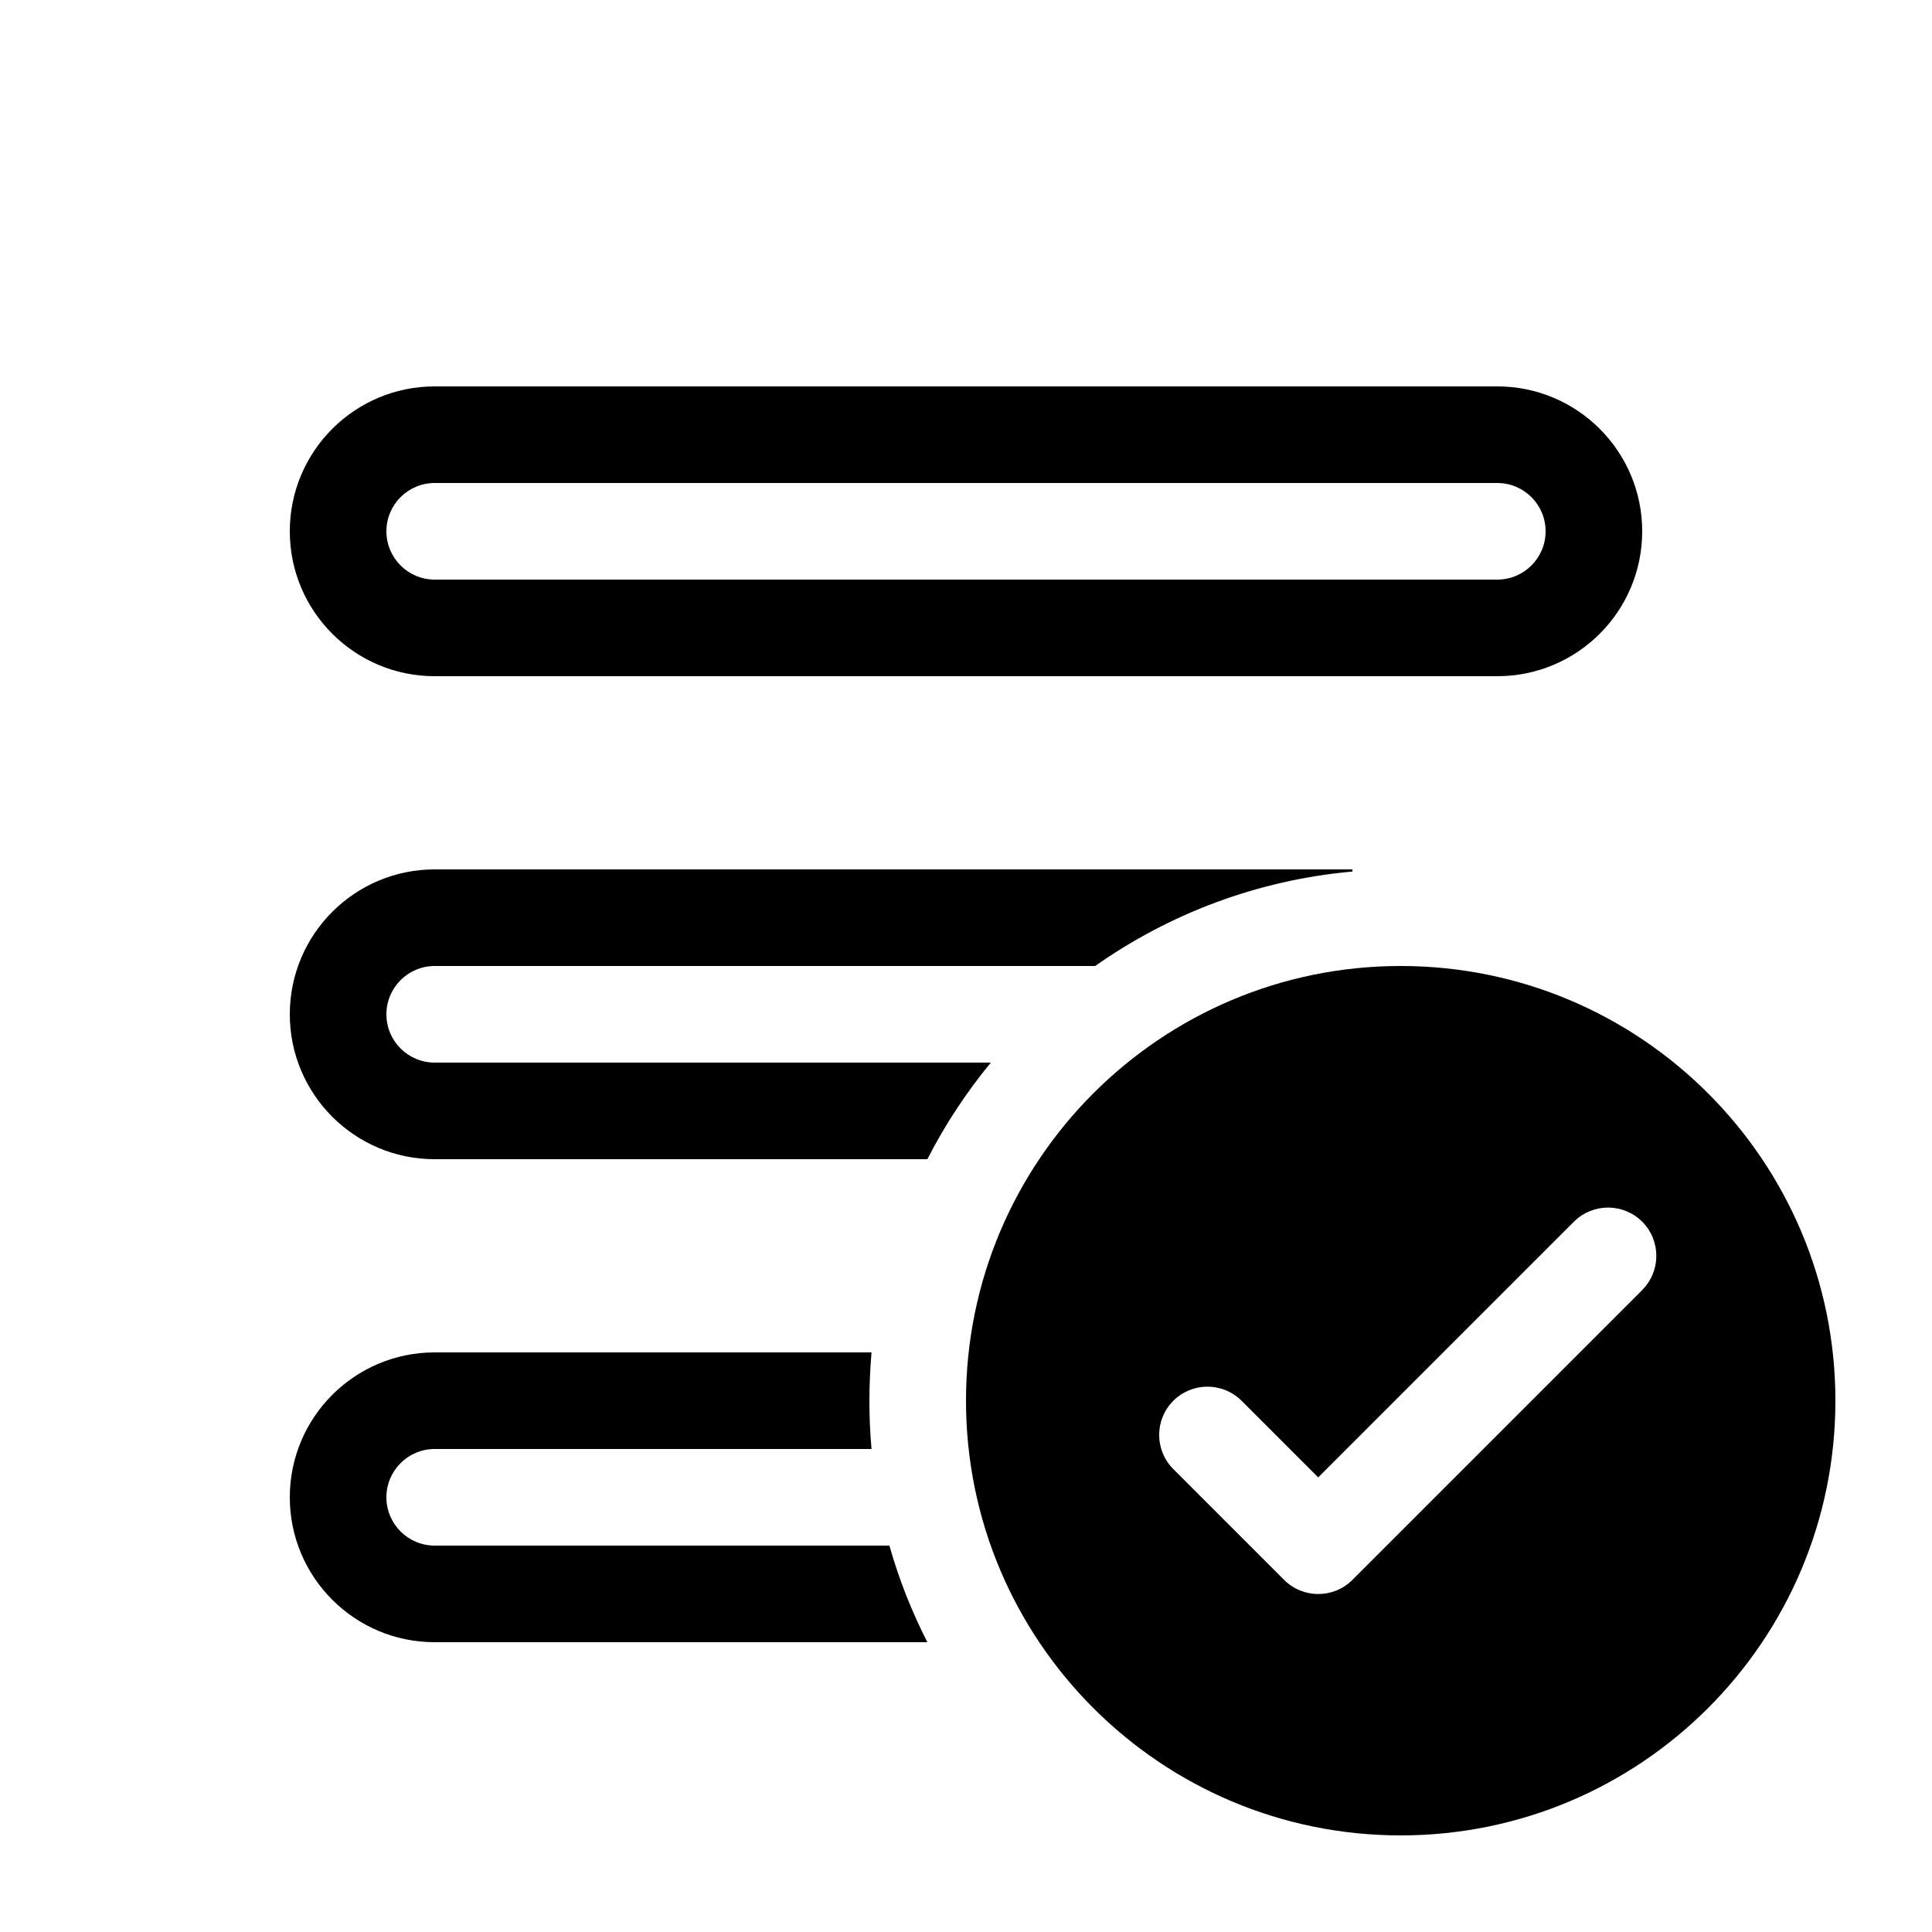 <svg version="1.1" xmlns="http://www.w3.org/2000/svg" width="20" height="20" viewBox="0 0 20 20">
<title>fieldchooser</title>
<path d="M3 5.5c0 0.828 0.672 1.5 1.5 1.5h11c0.828 0 1.5-0.672 1.5-1.5s-0.672-1.5-1.5-1.5h-11c-0.828 0-1.5 0.672-1.5 1.5zM4 5.5c0-0.276 0.224-0.5 0.5-0.5h11c0.276 0 0.5 0.224 0.5 0.5s-0.224 0.5-0.5 0.5h-11c-0.276 0-0.5-0.224-0.5-0.5z"></path>
<path d="M4.5 9c-0.828 0-1.5 0.672-1.5 1.5s0.672 1.5 1.5 1.5h5.1c0.183-0.358 0.404-0.693 0.657-1h-5.757c-0.276 0-0.5-0.224-0.5-0.5s0.224-0.5 0.5-0.5h6.837c0.767-0.54 1.677-0.889 2.663-0.978v-0.022h-9.5z"></path>
<path d="M9.022 14h-4.522c-0.828 0-1.5 0.672-1.5 1.5s0.672 1.5 1.5 1.5h5.1c-0.162-0.317-0.294-0.651-0.393-1h-4.707c-0.276 0-0.5-0.224-0.5-0.5s0.224-0.5 0.5-0.5h4.522c-0.015-0.165-0.022-0.332-0.022-0.5s0.008-0.335 0.022-0.5z"></path>
<path d="M19 14.5c0 2.485-2.015 4.5-4.5 4.5s-4.5-2.015-4.5-4.5c0-2.485 2.015-4.5 4.5-4.5s4.5 2.015 4.5 4.5zM17 13.354c0.195-0.195 0.195-0.512 0-0.707s-0.512-0.195-0.707 0l-2.647 2.647-0.793-0.793c-0.195-0.195-0.512-0.195-0.707 0s-0.195 0.512 0 0.707l1.147 1.147c0.195 0.195 0.512 0.195 0.707 0l3-3z"></path>
</svg>
